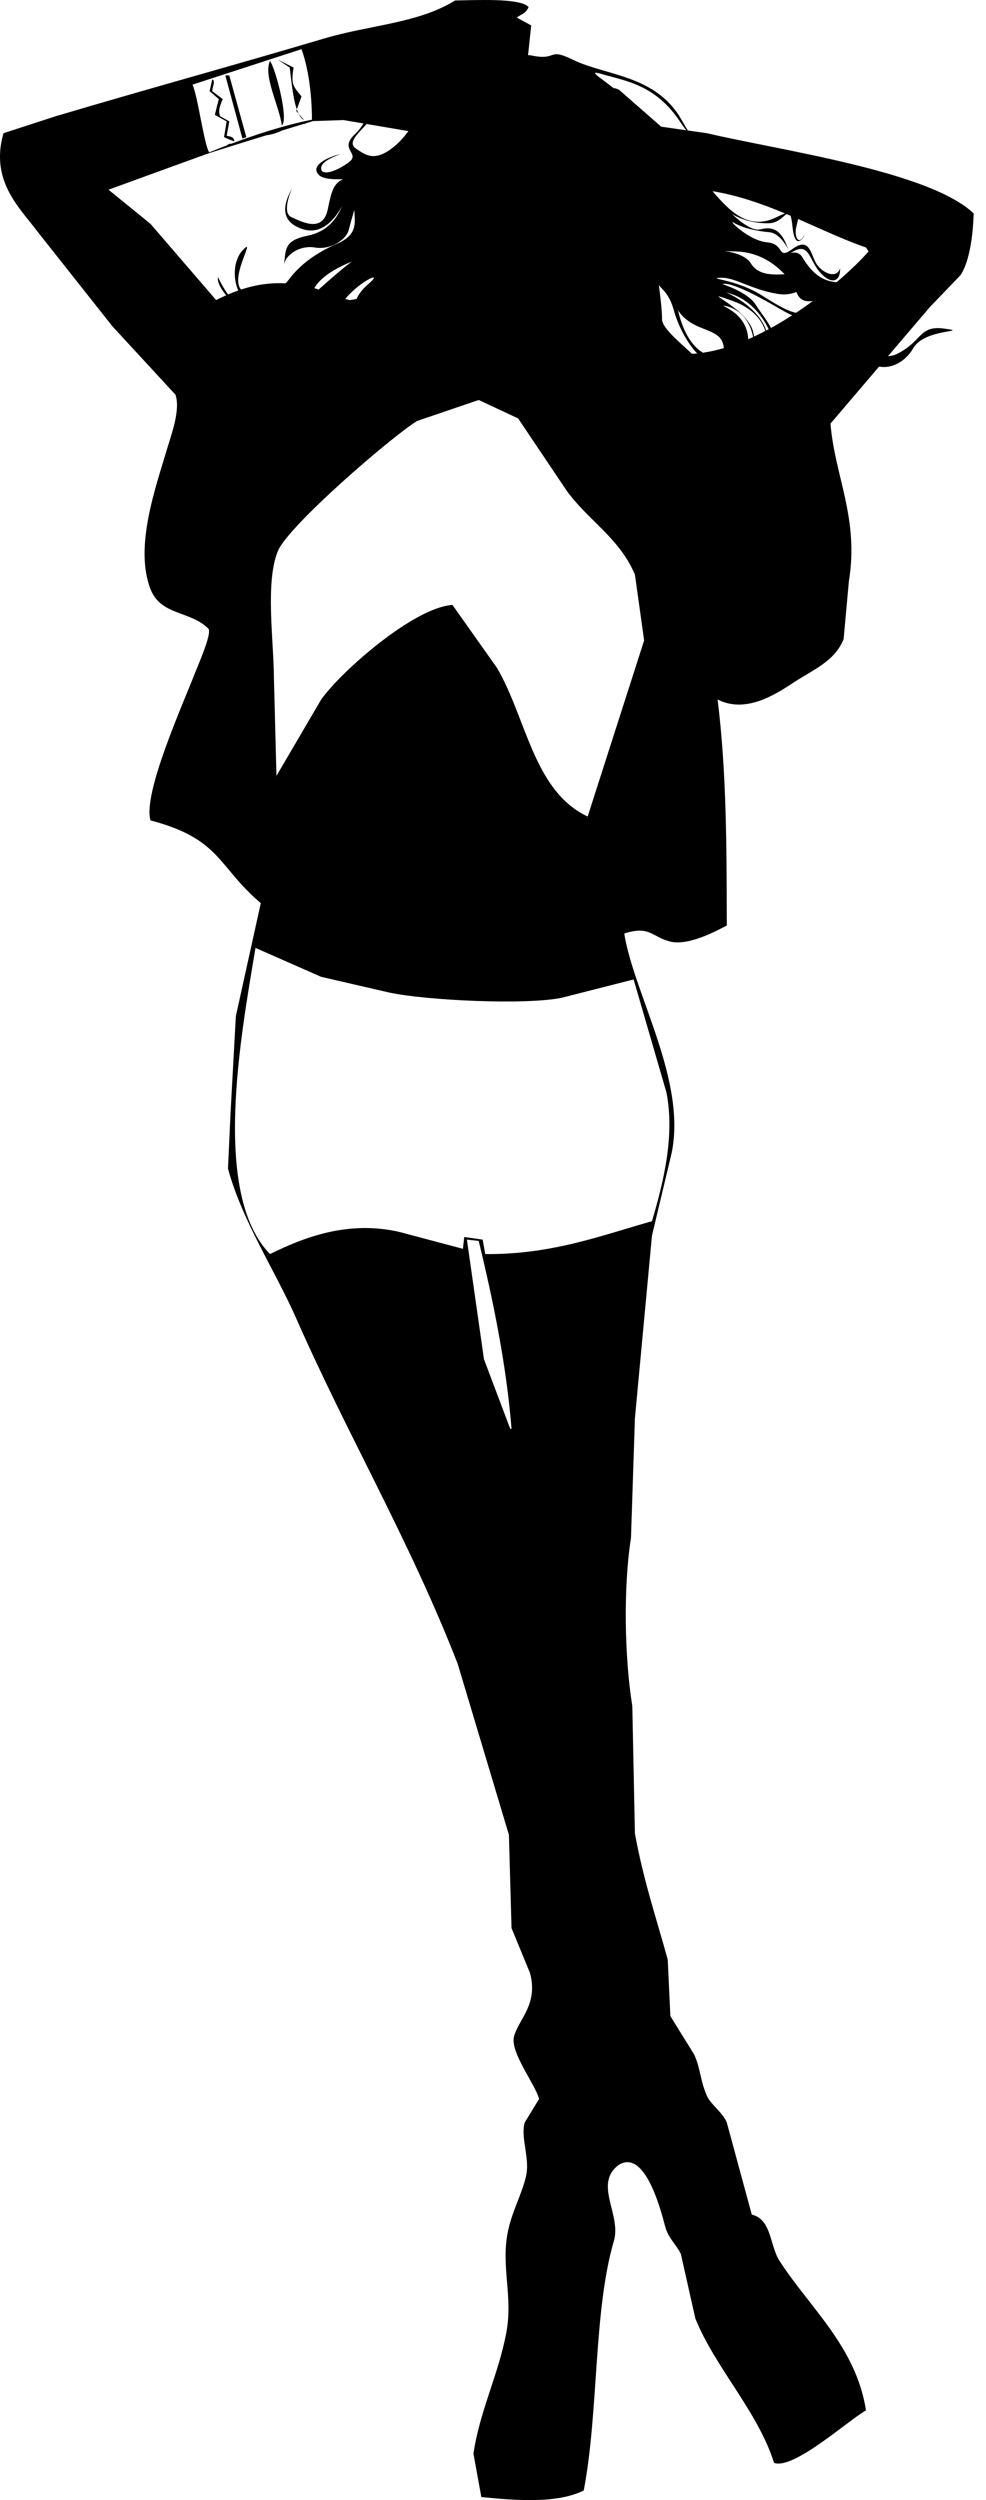 <?xml version="1.0" encoding="UTF-8" standalone="no"?>
<!DOCTYPE svg PUBLIC "-//W3C//DTD SVG 1.1//EN" "http://www.w3.org/Graphics/SVG/1.1/DTD/svg11.dtd">
<svg width="100%" height="100%" viewBox="0 0 60 152" version="1.1" xmlns="http://www.w3.org/2000/svg" xmlns:xlink="http://www.w3.org/1999/xlink" xml:space="preserve" xmlns:serif="http://www.serif.com/" style="fill-rule:evenodd;clip-rule:evenodd;stroke-linejoin:round;stroke-miterlimit:1.414;">
    <g transform="matrix(1,0,0,1,-160.856,-247.555)">
        <path d="M219.305,264.284C219.865,263.454 220.073,261.794 220.103,260.528C217.415,257.959 208.298,256.694 203.887,255.656C203.496,255.599 203.106,255.545 202.716,255.488C202.384,255.006 202.12,254.235 201.157,253.435C199.505,252.07 197.286,251.958 195.712,251.184C194.138,250.417 194.82,251.274 193.167,250.921C193.108,250.907 193.049,250.917 192.989,250.907C193.053,250.305 193.117,249.705 193.181,249.102C192.889,248.944 192.596,248.785 192.302,248.623C192.606,248.394 192.859,248.378 193.022,247.984C192.524,247.414 189.741,247.572 188.548,247.585C186.295,248.981 183.359,249.069 180.559,249.902C175.202,251.495 169.88,252.949 164.263,254.616C163.199,254.961 162.132,255.307 161.068,255.654C160.236,258.553 162.043,260.171 163.145,261.645C164.663,263.562 166.181,265.478 167.699,267.397C168.976,268.78 170.255,270.167 171.533,271.551C171.851,272.462 171.274,274.002 171.054,274.746C170.336,277.169 169.013,280.8 170.015,283.374C170.646,284.992 172.441,284.678 173.53,285.77C173.798,286.019 172.863,288.094 172.651,288.646C172.033,290.261 169.52,295.826 170.015,297.433C174.299,298.56 174.084,300.221 176.725,302.465C176.22,304.755 175.714,307.046 175.208,309.335C175.101,311.278 174.995,313.225 174.888,315.168C174.835,316.312 174.782,317.458 174.729,318.602C175.596,321.797 177.61,324.82 178.883,327.71C182.042,334.889 185.802,341.239 188.71,348.719C189.748,352.181 190.786,355.644 191.824,359.105C191.878,360.996 191.932,362.885 191.984,364.778C192.356,365.681 192.729,366.587 193.102,367.493C193.622,369.377 192.462,370.265 192.144,371.328C191.856,372.289 193.388,374.197 193.662,375.162C193.369,375.641 193.077,376.121 192.783,376.601C192.521,377.539 193.121,378.789 192.863,379.874C192.588,381.042 191.987,382.035 191.745,383.31C191.349,385.403 192.078,387.195 191.665,389.381C191.182,391.943 190.044,394.143 189.667,396.731C189.827,397.61 189.986,398.489 190.146,399.368C192.337,399.586 194.787,399.762 196.378,398.968C197.294,394.195 196.96,388.057 198.214,383.79C198.685,382.189 196.936,380.301 198.534,379.157C200.091,378.243 201.039,381.792 201.33,382.911C201.516,383.627 202.041,384.057 202.288,384.59C202.581,385.895 202.873,387.197 203.167,388.503C204.335,391.44 206.977,394.17 207.96,397.292C209.155,397.714 212.443,394.727 213.553,394.097C212.951,390.212 210.08,387.806 208.28,384.99C207.695,384.072 207.815,382.49 206.603,382.194C206.096,380.331 205.59,378.465 205.084,376.602C204.844,375.998 204.112,375.503 203.887,375.003C203.451,374.045 203.49,373.292 203.088,372.446C202.609,371.675 202.13,370.902 201.65,370.13C201.596,368.985 201.543,367.84 201.489,366.695C200.832,364.297 200.009,361.877 199.492,359.026C199.439,356.443 199.386,353.859 199.333,351.277C198.86,348.326 198.778,344.088 199.253,341.052C199.333,338.627 199.412,336.204 199.492,333.781C199.839,330.079 200.184,326.378 200.53,322.676C200.929,321 201.329,319.322 201.729,317.646C202.63,313.236 199.482,308.08 198.854,304.384L198.854,304.303C200.372,303.834 200.485,304.467 201.569,304.782C202.692,305.109 204.435,304.16 205.083,303.824C205.073,298.986 205.069,294.498 204.524,290.083C206.199,290.936 207.968,289.834 209.157,289.045C210.297,288.289 211.657,287.767 212.193,286.408C212.299,285.238 212.405,284.065 212.512,282.893C213.141,279.05 211.651,276.507 211.393,273.307C212.38,272.153 213.366,270.996 214.352,269.841C215.144,269.992 215.971,269.519 216.435,268.717C217.129,267.513 219.929,267.76 218.35,267.537C216.77,267.312 217.023,268.265 215.479,269.053C215.273,269.159 215.079,269.203 214.895,269.206C215.751,268.202 216.608,267.2 217.464,266.197C218.08,265.561 218.692,264.922 219.305,264.284ZM208.621,260.53C208.479,260.585 208.322,260.653 208.132,260.748C206.52,261.549 205.415,260.592 204.214,259.178C205.77,259.435 207.226,259.949 208.621,260.53ZM205.671,262.846C207.035,262.882 208.015,263.604 208.602,264.231C207.704,264.276 206.964,264.242 206.536,263.554C206.196,263.001 205.163,262.842 204.907,262.811C205.002,262.819 205.232,262.834 205.671,262.846ZM197.488,252.06C198.925,252.485 200.758,252.688 202.279,255.013C202.4,255.197 202.51,255.347 202.611,255.474C202.104,255.402 201.597,255.328 201.09,255.256C200.238,254.511 199.386,253.766 198.534,253.02C198.409,252.953 198.293,252.92 198.181,252.906C197.28,252.191 196.58,251.793 197.488,252.06ZM185.709,255.526C185.464,255.853 185.206,256.159 184.892,256.422C183.711,257.412 183.156,257.028 182.518,256.591C181.975,256.217 182.661,255.669 183.166,255.094C184.015,255.239 184.862,255.383 185.709,255.526ZM183.267,264.827C182.896,265.148 182.674,265.449 182.552,265.734C182.421,265.756 182.289,265.779 182.157,265.8C182.055,265.785 181.962,265.753 181.865,265.73C182.775,264.629 184.285,263.949 183.267,264.827ZM180.295,265.114C180.276,265.13 180.267,265.146 180.248,265.163C180.158,265.128 180.071,265.102 179.981,265.074C180.405,264.341 181.395,263.812 182.273,263.455C181.753,263.828 181.131,264.375 180.295,265.114ZM179.203,250.544C179.606,251.648 179.832,253.209 179.84,254.833C178.117,255.164 176.201,255.818 174.927,256.295L174.808,256.295C174.755,256.33 174.702,256.365 174.649,256.4C174.13,256.597 173.755,256.752 173.589,256.82C173.275,256.359 172.895,253.402 172.57,252.7C174.781,251.981 176.992,251.262 179.203,250.544ZM175.524,265.158C174.835,264.379 176.458,261.918 175.664,262.726C175.026,263.372 175.039,264.496 175.353,265.216C175.14,265.291 174.933,265.372 174.735,265.458C174.343,264.921 174.128,264.401 174.128,264.401C174.128,264.401 173.983,264.744 174.619,265.507C174.409,265.601 174.205,265.698 174.009,265.799C172.678,264.256 171.346,262.71 170.015,261.166C169.164,260.475 168.311,259.781 167.459,259.088C169.386,258.388 171.315,257.688 173.244,256.985C173.245,256.984 173.246,256.984 173.248,256.983C173.253,256.981 173.258,256.979 173.264,256.977C173.61,256.85 174.701,256.508 175.905,256.137C175.912,256.134 175.92,256.134 175.926,256.132L175.926,256.129C176.176,256.053 176.429,255.975 176.684,255.896C176.697,255.895 176.711,255.894 176.725,255.892L176.725,255.884C176.85,255.845 176.973,255.808 177.096,255.771C177.385,255.744 177.732,255.625 178.01,255.492C178.551,255.328 179.028,255.182 179.374,255.077C179.396,255.083 179.419,255.089 179.441,255.095L179.441,255.057C179.673,254.988 179.831,254.94 179.9,254.918C180.519,254.897 181.139,254.876 181.757,254.855C182.163,254.924 182.568,254.993 182.973,255.061C182.839,255.287 182.663,255.515 182.427,255.741C181.462,256.668 182.834,256.875 182.066,257.434C181.3,258 180.351,258.295 180.399,257.75C180.447,257.207 181.951,256.835 181.437,256.958C180.921,257.082 179.654,257.601 180.272,258.203C180.511,258.434 181.139,258.476 181.737,258.447C181.128,258.713 181.017,259.249 180.804,260.269C180.514,261.678 179.344,261.111 178.574,260.748C178.096,260.521 178.386,259.574 178.62,259.015C178.253,259.709 177.678,260.958 179.266,261.483C180.453,261.874 181.266,260.837 181.67,260.081C181.397,260.738 180.869,261.624 179.566,261.886C178.087,262.188 178.267,262.765 178.128,263.706C178.203,263.018 179.149,262.45 180.009,262.602C181.005,262.773 181.951,262.097 182.082,261.519C182.153,261.218 182.316,260.674 182.422,260.302C182.401,260.898 182.742,261.771 181.421,262.347C179.887,263.01 179.02,263.777 178.452,264.526C178.384,264.615 178.313,264.7 178.241,264.779C177.225,264.73 176.325,264.894 175.524,265.158ZM191.904,334.423C191.371,333.012 190.839,331.601 190.306,330.189C189.959,327.767 189.614,325.342 189.268,322.92C189.506,322.946 189.747,322.973 189.986,322.999C190.844,326.533 191.666,330.477 191.984,334.423L191.904,334.423ZM199.413,307.103C200.078,309.392 200.745,311.684 201.41,313.973C201.942,316.661 201.19,319.543 200.531,321.8C197.479,322.656 194.436,323.837 190.385,323.799C190.332,323.506 190.279,323.211 190.226,322.92C189.852,322.866 189.479,322.813 189.106,322.759C189.08,322.999 189.053,323.238 189.026,323.48C187.721,323.133 186.416,322.787 185.112,322.441C181.99,321.746 179.34,322.79 177.284,323.799C173.724,320.126 175.504,310.585 176.403,305.185C177.736,305.77 179.066,306.356 180.398,306.943C181.783,307.263 183.169,307.582 184.552,307.901C186.783,308.375 192.781,308.67 195.017,308.221C196.484,307.848 197.949,307.475 199.413,307.103ZM196.616,297.197C193.33,295.649 192.902,291.253 191.105,288.169C190.199,286.892 189.294,285.612 188.389,284.334C186.039,284.486 181.629,288.355 180.399,290.086C179.494,291.63 178.588,293.176 177.683,294.719L177.683,294.88C177.631,292.829 177.577,290.779 177.524,288.728C177.51,286.485 176.99,282.945 177.764,281.061C178.397,279.519 184.666,274.12 186.232,273.151C187.484,272.725 188.735,272.298 189.986,271.873C190.785,272.246 191.585,272.619 192.383,272.991C193.368,274.456 194.354,275.921 195.339,277.387C196.621,279.167 198.571,280.283 199.493,282.497C199.68,283.831 199.866,285.16 200.053,286.492C198.907,290.06 197.762,293.628 196.616,297.197ZM202.963,269.065C202.119,268.278 201.132,267.473 201.142,266.953C201.15,266.528 201.023,265.374 200.944,264.885C201.111,265.122 201.584,265.396 201.862,266.424C202.105,267.325 202.675,268.426 203.281,269.043C203.175,269.054 203.069,269.06 202.963,269.065ZM203.626,269C202.753,268.462 202.326,267.332 202.112,266.412C202.383,266.856 202.856,267.227 203.577,267.504C204.526,267.862 204.818,268.058 204.906,268.718C204.477,268.845 204.048,268.939 203.626,269ZM206.385,268.176C206.326,266.55 204.601,266.117 204.919,266.145C205.202,266.169 206.376,266.471 206.686,268.044C206.586,268.09 206.485,268.133 206.385,268.176ZM206.748,268.016C206.725,267.905 206.702,267.79 206.675,267.692C206.261,266.182 203.082,265.018 205.449,265.856C206.567,266.252 207.189,266.933 207.429,267.677C207.204,267.794 206.977,267.908 206.748,268.016ZM207.483,267.648C206.85,265.801 204.158,265.04 205.36,265.43C206.367,265.753 207.174,266.605 207.629,267.57C207.58,267.597 207.532,267.622 207.483,267.648ZM207.776,267.492C207.462,266.92 207.054,266.435 206.859,266.106C206.381,265.308 204.825,264.835 204.825,264.835C204.825,264.835 205.149,264.484 208.192,266.266C208.582,266.495 208.856,266.635 209.063,266.723C208.645,266.993 208.214,267.252 207.776,267.492ZM209.294,266.572C208.749,266.462 208.137,266.093 207.206,265.509C205.651,264.528 203.801,264.488 204.689,264.444C205.577,264.394 206.522,265.15 208.181,265.423C208.63,265.498 209.011,265.433 209.317,265.305C209.455,265.638 209.635,265.945 210.32,265.856C209.991,266.098 209.647,266.338 209.294,266.572ZM211.766,264.712C210.792,264.647 210.183,264.025 209.684,263.201C209.508,262.904 209.236,262.871 208.978,262.936C210.062,262.215 210.061,263.236 210.664,264.004C211.31,264.815 211.863,264.735 211.959,264.154C211.973,264.055 211.981,263.951 211.988,263.849C211.742,264.596 210.8,264.091 210.496,263.521C210.17,262.904 210.087,261.972 209.095,262.682C208.11,263.396 208.66,262.387 207.529,262.286C206.402,262.187 205.049,260.81 205.53,261.105C206.011,261.398 206.834,261.6 207.669,261.673C208.505,261.747 209.01,263.18 208.768,262.568C208.527,261.957 208.172,261.214 207.139,261.498C206.676,261.627 205.972,261.101 205.395,260.566C206.107,260.995 206.982,261.151 207.675,261.126C208.203,261.107 208.513,260.707 208.716,260.569C208.799,260.604 208.88,260.639 208.963,260.674C209.009,260.802 209.047,261.02 209.085,261.375C209.268,263.118 209.998,261.54 209.75,261.94C209.504,262.338 209.269,262.151 209.275,261.602C209.278,261.406 209.38,261.117 209.421,260.87C210.84,261.489 212.207,262.137 213.553,262.602C213.606,262.682 213.659,262.761 213.712,262.841C213.255,263.36 212.583,264.018 211.766,264.712ZM179.033,254.475C178.991,254.392 178.952,254.302 178.917,254.203L178.882,254.299C178.933,254.356 178.982,254.415 179.033,254.475ZM173.244,256.987C173.199,257.004 173.16,257.018 173.146,257.026C173.007,257.104 173.113,257.053 173.244,256.987ZM177.286,251.262C176.858,252.155 177.869,254.052 178.004,255.177C178.438,254.882 177.65,251.777 177.286,251.262ZM179.361,254.856C179.251,254.729 179.143,254.601 179.033,254.474C179.125,254.652 179.229,254.798 179.361,254.856ZM178.917,254.202C179.013,253.941 179.106,253.68 179.203,253.419C178.704,252.795 178.546,252.703 178.723,251.661C178.404,251.502 178.084,251.341 177.765,251.182C178.005,251.341 178.245,251.502 178.484,251.661C178.576,252.306 178.66,253.46 178.917,254.202ZM173.929,254.538C174.169,254.671 174.409,254.804 174.649,254.936C174.595,255.255 174.542,255.576 174.489,255.894C174.676,255.974 174.861,256.054 175.048,256.134L175.129,256.134C175.056,255.956 175.072,255.873 174.65,255.815C174.703,255.522 174.756,255.229 174.809,254.936C174.622,254.83 174.435,254.723 174.25,254.618C174.123,254.291 174.23,254 174.41,253.579C174.197,253.419 173.983,253.259 173.771,253.099C173.799,252.743 173.985,252.483 173.771,252.38C173.718,252.62 173.664,252.859 173.611,253.099C173.798,253.259 173.983,253.419 174.171,253.579C174.09,253.898 174.008,254.218 173.929,254.538ZM175.846,255.895C175.5,254.645 175.155,253.392 174.808,252.141L174.567,252.141C174.914,253.419 175.26,254.698 175.607,255.975C175.687,255.948 175.766,255.921 175.846,255.895Z" style="fill-rule:nonzero;"/>
    </g>
</svg>
